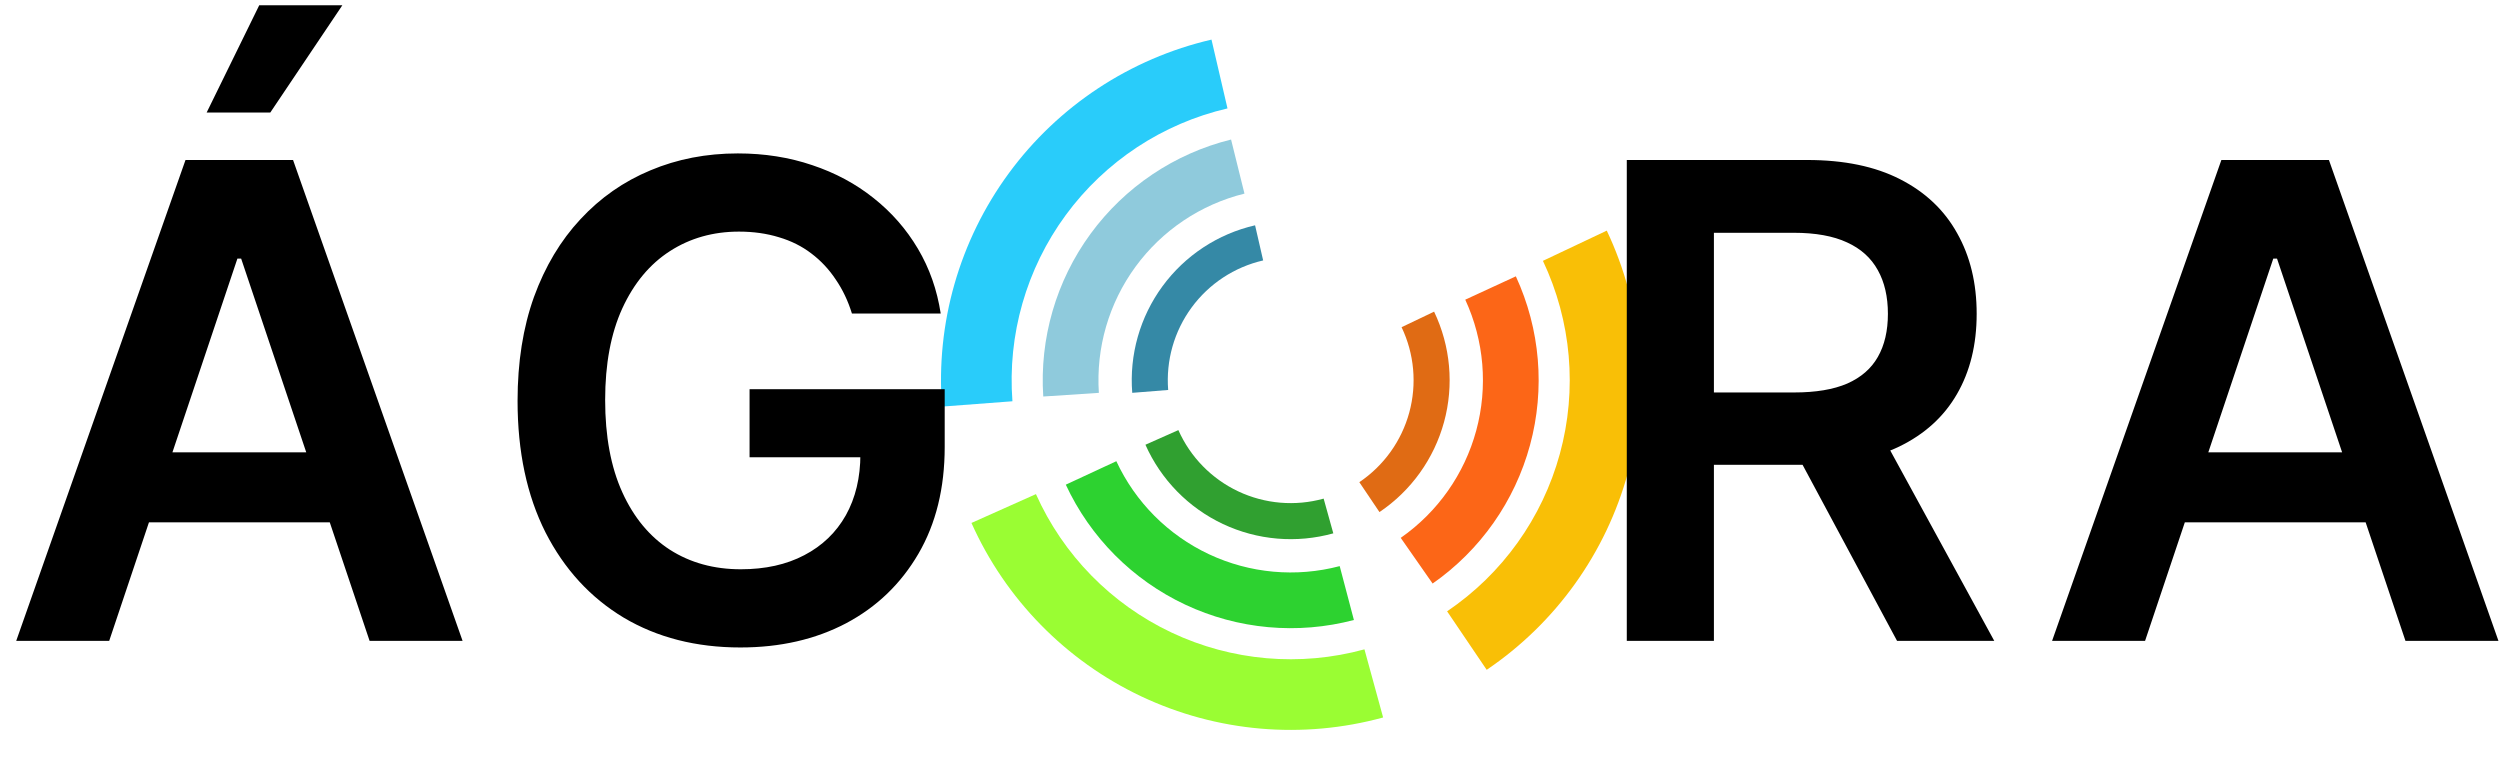 <svg width="983" height="300" viewBox="0 0 983 300" fill="none" xmlns="http://www.w3.org/2000/svg">
<path d="M543.845 282.11C512.176 290.789 478.446 287.849 448.757 273.82C419.068 259.791 395.379 235.601 381.976 205.624L407.332 194.287C418.028 218.208 436.931 237.512 460.623 248.707C484.315 259.902 511.231 262.248 536.503 255.322L543.845 282.11Z" fill="#9AFD33"/>
<path d="M532.354 243.779C510.23 249.611 486.759 247.477 466.05 237.75C445.34 228.023 428.711 211.323 419.073 190.572L438.941 181.344C446.414 197.432 459.307 210.38 475.363 217.922C491.419 225.463 509.616 227.118 526.77 222.596L532.354 243.779Z" fill="#2DD230"/>
<path d="M524.257 209.712C509.812 213.732 494.402 212.425 480.84 206.029C467.278 199.633 456.468 188.574 450.381 174.87L463.335 169.116C468.041 179.712 476.4 188.263 486.886 193.209C497.373 198.154 509.288 199.165 520.457 196.056L524.257 209.712Z" fill="#30A030"/>
<path d="M370.392 159.874C367.914 127.131 377.237 94.582 396.673 68.115C416.109 41.648 444.375 23.01 476.358 15.573L482.649 42.627C457.126 48.561 434.57 63.434 419.06 84.555C403.55 105.675 396.111 131.649 398.088 157.778L370.392 159.874Z" fill="#29CCFA"/>
<path d="M410.211 155.908C408.707 133.077 415.28 110.445 428.78 91.972C442.28 73.499 461.847 60.362 484.055 54.861L489.323 76.125C472.104 80.39 456.934 90.576 446.467 104.898C436.001 119.22 430.904 136.767 432.07 154.468L410.211 155.908Z" fill="#8FCADC"/>
<path d="M445.197 154.461C444.007 139.513 448.23 124.636 457.097 112.544C465.963 100.451 478.881 91.95 493.495 88.589L496.671 102.403C485.372 105.001 475.383 111.575 468.528 120.925C461.672 130.275 458.407 141.778 459.327 153.336L445.197 154.461Z" fill="#3589A6"/>
<path d="M631.784 90.68C645.831 120.36 648.792 154.088 640.132 185.763C631.472 217.437 611.763 244.966 584.569 263.371L569.001 240.369C590.701 225.682 606.43 203.713 613.34 178.437C620.251 153.161 617.888 126.247 606.678 102.562L631.784 90.68Z" fill="#F9BF06"/>
<path d="M596.031 108.652C605.616 129.428 607.59 152.912 601.607 174.996C595.624 197.08 582.065 216.356 563.303 229.451L550.765 211.487C565.311 201.335 575.824 186.389 580.463 169.267C585.102 152.145 583.571 133.938 576.139 117.83L596.031 108.652Z" fill="#FC6617"/>
<path d="M563.887 122.541C570.355 136.07 571.743 151.472 567.799 165.939C563.856 180.405 554.842 192.972 542.404 201.346L534.488 189.588C544.105 183.113 551.075 173.396 554.124 162.21C557.174 151.025 556.1 139.115 551.099 128.655L563.887 122.541Z" fill="#E06B14"/>
<path d="M42.933 252H6.371L72.94 62.909H115.227L181.889 252H145.327L94.822 101.688H93.345L42.933 252ZM44.133 177.859H143.849V205.374H44.133V177.859ZM81.25 44.258L101.932 2.064H134.616L106.271 44.258H81.25ZM334.985 123.293C333.446 118.307 331.322 113.844 328.614 109.905C325.967 105.904 322.766 102.488 319.012 99.656C315.318 96.825 311.071 94.701 306.27 93.285C301.469 91.808 296.237 91.07 290.574 91.07C280.418 91.07 271.369 93.624 263.429 98.733C255.489 103.842 249.241 111.351 244.686 121.261C240.193 131.11 237.946 143.113 237.946 157.27C237.946 171.55 240.193 183.645 244.686 193.555C249.18 203.465 255.427 211.006 263.429 216.176C271.431 221.285 280.726 223.839 291.313 223.839C300.915 223.839 309.225 221.993 316.242 218.3C323.32 214.607 328.768 209.375 332.584 202.604C336.4 195.771 338.308 187.769 338.308 178.598L346.064 179.798H294.729V153.023H371.455V175.736C371.455 191.924 368.008 205.928 361.114 217.746C354.22 229.564 344.741 238.674 332.676 245.075C320.612 251.415 306.762 254.585 291.128 254.585C273.708 254.585 258.413 250.677 245.24 242.859C232.129 234.981 221.881 223.809 214.494 209.344C207.17 194.817 203.507 177.582 203.507 157.639C203.507 142.374 205.662 128.74 209.97 116.737C214.341 104.734 220.434 94.547 228.252 86.176C236.069 77.743 245.24 71.342 255.766 66.972C266.291 62.54 277.74 60.324 290.112 60.324C300.576 60.324 310.333 61.863 319.381 64.94C328.429 67.956 336.462 72.265 343.479 77.867C350.557 83.468 356.374 90.115 360.929 97.81C365.484 105.504 368.469 113.998 369.885 123.293H334.985ZM639.654 252V62.909H710.564C725.09 62.909 737.278 65.433 747.126 70.48C757.036 75.528 764.515 82.606 769.562 91.716C774.671 100.764 777.226 111.321 777.226 123.385C777.226 135.511 774.64 146.036 769.47 154.962C764.361 163.825 756.821 170.688 746.849 175.551C736.877 180.352 724.628 182.753 710.102 182.753H659.598V154.315H705.485C713.98 154.315 720.935 153.146 726.352 150.807C731.769 148.406 735.77 144.928 738.355 140.374C741.002 135.757 742.325 130.094 742.325 123.385C742.325 116.676 741.002 110.951 738.355 106.212C735.708 101.411 731.676 97.779 726.26 95.317C720.843 92.793 713.857 91.531 705.301 91.531H673.909V252H639.654ZM737.339 166.318L784.15 252H745.926L699.946 166.318H737.339ZM843.439 252H806.876L873.446 62.909H915.733L982.395 252H945.832L895.328 101.688H893.851L843.439 252ZM844.639 177.859H944.355V205.374H844.639V177.859Z" fill="black"/>
</svg>
